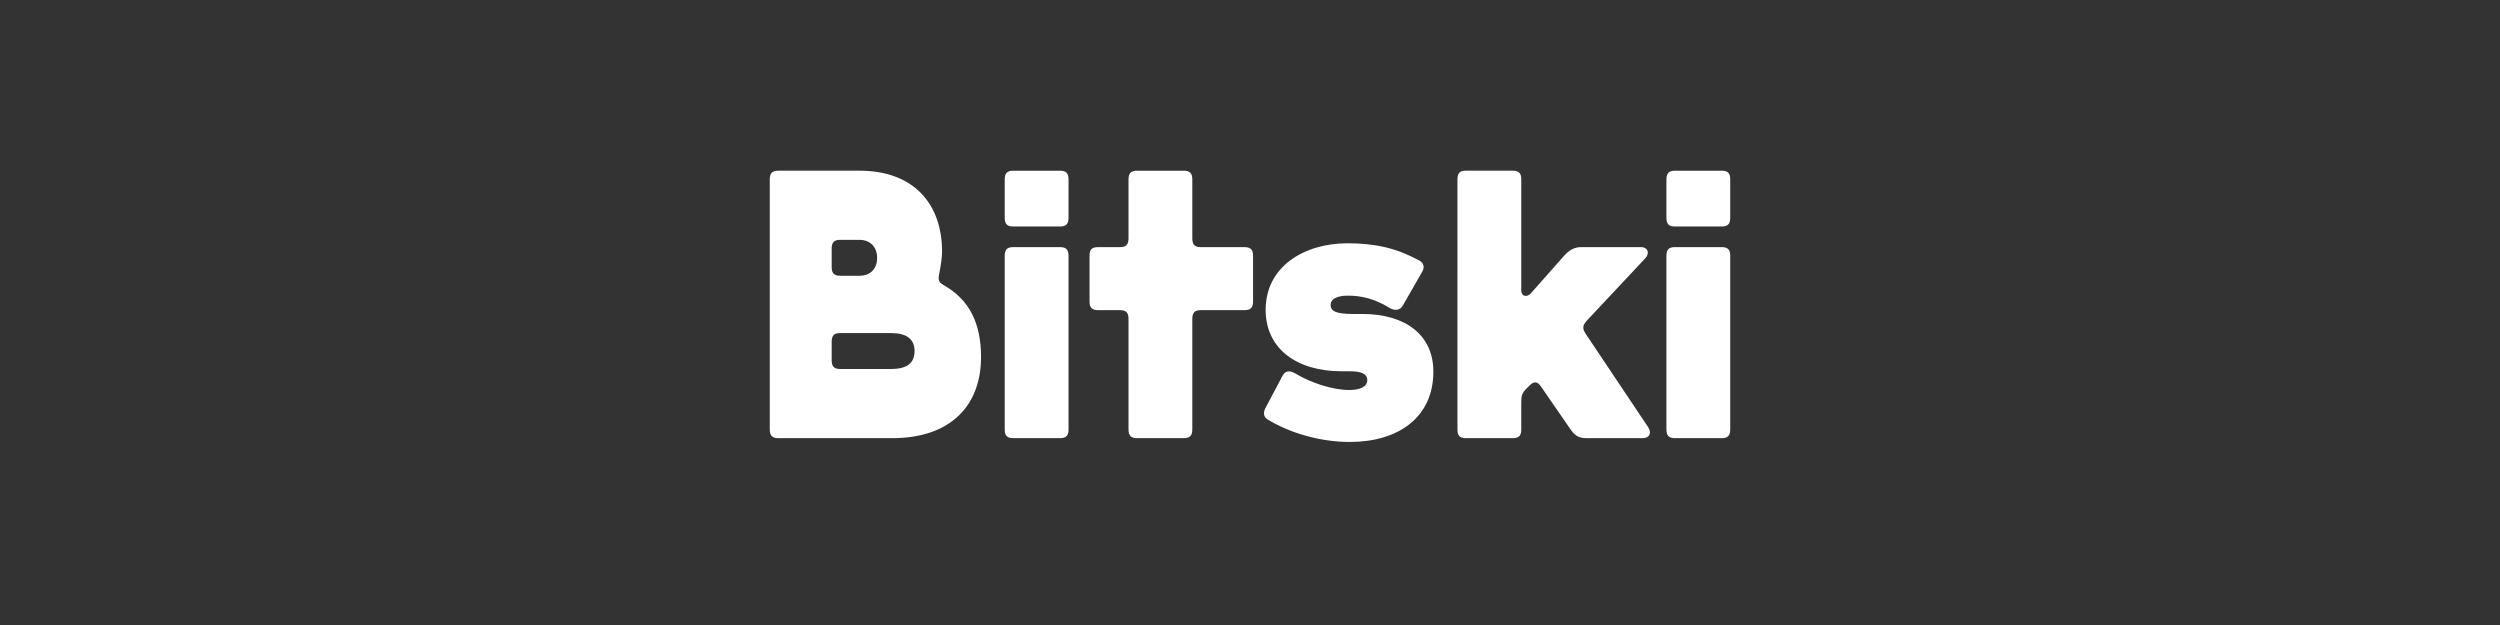 <?xml version="1.0" encoding="utf-8"?>
<!-- Generator: Adobe Illustrator 16.0.0, SVG Export Plug-In . SVG Version: 6.00 Build 0)  -->
<!DOCTYPE svg PUBLIC "-//W3C//DTD SVG 1.1//EN" "http://www.w3.org/Graphics/SVG/1.1/DTD/svg11.dtd">
<svg version="1.1" id="Layer_1" xmlns:ev="http://www.w3.org/2001/xml-events"
	 xmlns="http://www.w3.org/2000/svg" xmlns:xlink="http://www.w3.org/1999/xlink" x="0px" y="0px" width="336px" height="84px"
	 viewBox="456 0 336 84" enable-background="new 456 0 336 84" xml:space="preserve">
<rect x="456" y="0" width="336" height="84" fill="#333333" stroke="none"/>
<g id="Page-1">
	<g id="Group-2-Copy">
		<g id="Group">
			<path id="Bitski" fill="#FFFFFF" d="M560.586,22.942h10.938c7.239,0,11.091,4.417,11.091,10.886c0,0.821-0.206,2.054-0.358,2.824
				c-0.053,0.308-0.104,0.514-0.104,0.718c0,0.412,0.153,0.668,0.719,0.977c3.439,1.952,4.98,5.135,4.98,9.654
				c0,6.314-3.902,10.886-11.913,10.886h-15.353c-0.82,0-1.129-0.359-1.129-1.182V24.125
				C559.457,23.302,559.766,22.942,560.586,22.942z M568.906,37.064h2.618c1.335,0,2.361-0.822,2.361-2.414
				c0-1.542-1.026-2.414-2.361-2.414h-2.618c-0.822,0-1.13,0.359-1.13,1.182v2.464C567.776,36.704,568.084,37.064,568.906,37.064z
				 M568.906,49.593h6.879c2.003,0,3.132-0.719,3.132-2.414c0-1.644-1.129-2.413-3.132-2.413h-6.879c-0.822,0-1.13,0.359-1.13,1.181
				v2.465C567.776,49.233,568.084,49.593,568.906,49.593z M591.034,57.705V34.393c0-0.821,0.311-1.18,1.131-1.18h6.315
				c0.822,0,1.13,0.358,1.13,1.18v23.312c0,0.822-0.308,1.182-1.13,1.182h-6.315C591.345,58.887,591.034,58.527,591.034,57.705z
				 M591.034,29.259v-5.134c0-0.821,0.311-1.181,1.131-1.181h6.315c0.822,0,1.13,0.359,1.13,1.181v5.134
				c0,0.822-0.308,1.181-1.13,1.181h-6.315C591.345,30.44,591.034,30.081,591.034,29.259z M606.542,41.685h-2.926
				c-0.819,0-1.181-0.309-1.181-1.13v-6.213c0-0.821,0.309-1.129,1.181-1.129h2.926c0.821,0,1.13-0.359,1.13-1.181v-7.907
				c0-0.821,0.309-1.181,1.129-1.181h6.316c0.821,0,1.13,0.359,1.13,1.181v7.907c0,0.821,0.308,1.181,1.129,1.181h5.854
				c0.821,0,1.18,0.308,1.18,1.13v6.212c0,0.821-0.358,1.13-1.18,1.13h-5.854c-0.821,0-1.129,0.359-1.129,1.181v14.839
				c0,0.822-0.309,1.182-1.13,1.182h-6.316c-0.82,0-1.129-0.359-1.129-1.182V42.866C607.672,42.044,607.364,41.685,606.542,41.685z
				 M637.402,59.399c-4.005,0-8.112-1.231-11.039-3.028c-0.516-0.31-0.617-0.875-0.309-1.49l2.311-4.364
				c0.41-0.771,1.027-0.719,1.746-0.31c2.155,1.285,5.031,2.209,7.239,2.209c1.386,0,2.413-0.41,2.413-1.335
				c0-0.874-0.925-1.181-2.312-1.181h-1.129c-6.059,0-10.218-3.029-10.218-8.267c0-5.853,5.237-8.935,10.988-8.935
				c3.8,0,6.625,0.668,9.652,2.311c0.566,0.309,0.771,0.874,0.412,1.489l-2.619,4.57c-0.359,0.667-1.129,0.719-1.798,0.308
				c-2.053-1.283-3.902-1.643-5.597-1.643c-1.54,0-2.31,0.514-2.31,1.232c0,0.872,0.769,1.232,2.978,1.232h1.284
				c5.802,0,9.55,2.824,9.55,7.754C648.646,56.062,643.975,59.399,637.402,59.399z M669.187,44.97l8.316,12.427
				c0.516,0.771,0.206,1.49-0.719,1.49h-7.444c-0.873,0-1.541-0.104-2.26-1.182l-4.005-5.803c-0.463-0.668-0.924-0.668-1.488-0.103
				l-0.41,0.409c-0.669,0.669-0.72,1.027-0.72,1.952v3.595c0,0.771-0.309,1.131-1.13,1.131h-6.367c-0.77,0-1.078-0.359-1.078-1.131
				V24.073c0-0.771,0.309-1.131,1.078-1.131h6.367c0.821,0,1.13,0.359,1.13,1.131v14.941c0,0.822,0.77,1.028,1.336,0.359
				l4.363-4.929c0.719-0.822,1.438-1.232,2.361-1.232h8.011c0.975,0,1.233,0.873,0.565,1.54l-7.754,8.266
				C668.723,43.688,668.568,44.098,669.187,44.97z M679.967,57.705V34.393c0-0.821,0.311-1.18,1.131-1.18h6.316
				c0.82,0,1.129,0.358,1.129,1.18v23.312c0,0.822-0.309,1.182-1.129,1.182h-6.316C680.277,58.887,679.967,58.527,679.967,57.705z
				 M679.967,29.259v-5.134c0-0.821,0.311-1.181,1.131-1.181h6.316c0.82,0,1.129,0.359,1.129,1.181v5.134
				c0,0.822-0.309,1.181-1.129,1.181h-6.316C680.277,30.44,679.967,30.081,679.967,29.259z"/>
		</g>
	</g>
</g>
</svg>

